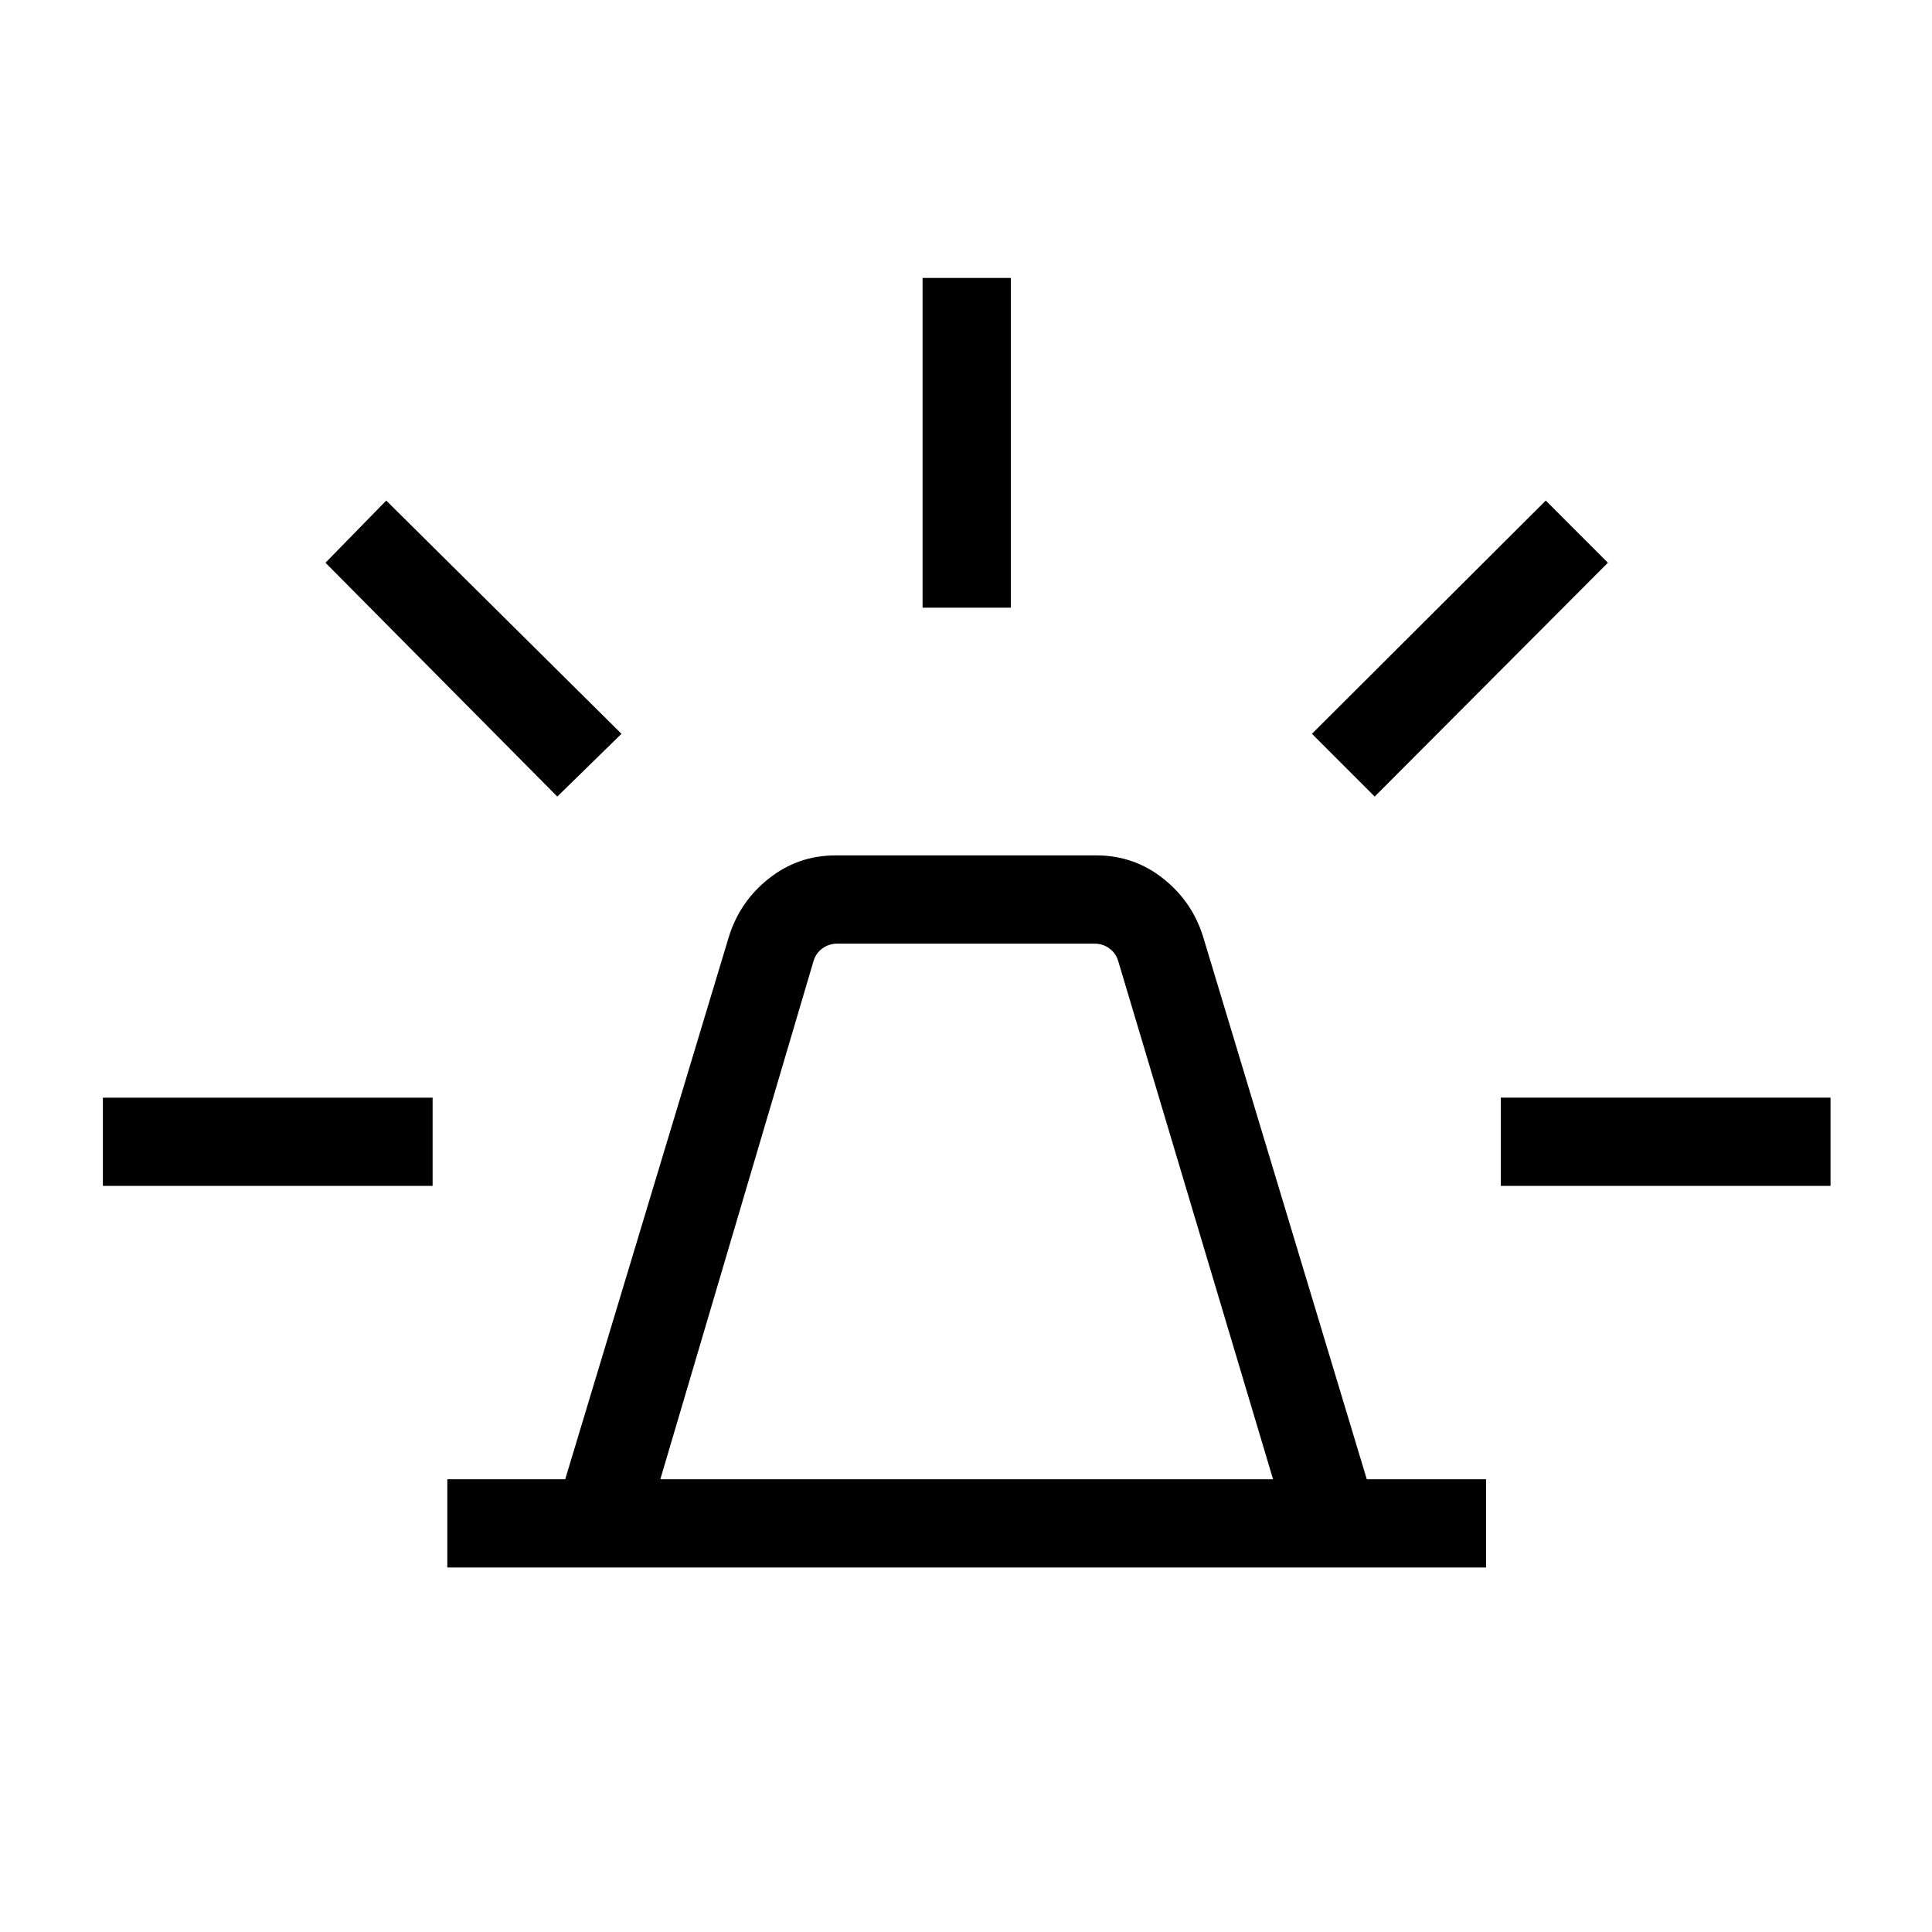 <svg xmlns="http://www.w3.org/2000/svg" height="48" viewBox="0 -960 960 960" width="48"><path d="M222.27-181.12v-43.84h58.58l81.23-269.27q5.4-17.71 19.94-29.22 14.53-11.51 33.21-11.51h129.54q18.68 0 33.21 11.51 14.54 11.51 19.94 29.22l81.23 269.27h59.27v43.84H222.27Zm105.84-43.84h304.47l-76.89-257.31q-1.15-4.04-4.42-6.44-3.27-2.41-7.5-2.41H416.11q-4.23 0-7.5 2.41-3.27 2.4-4.43 6.44l-76.07 257.31Zm130.31-433.08v-163.84h43.85v163.84h-43.85Zm224.66 93.85-31.19-31.19 116.19-115.89 30.88 30.89-115.88 116.19Zm62.65 193.46v-43.85h163.85v43.85H745.73ZM276.92-564.19 161.73-680.38l30.19-30.89 116.89 115.89-31.89 31.19ZM51.12-370.73v-43.85h163.84v43.85H51.12ZM480-224.96Z"/></svg>